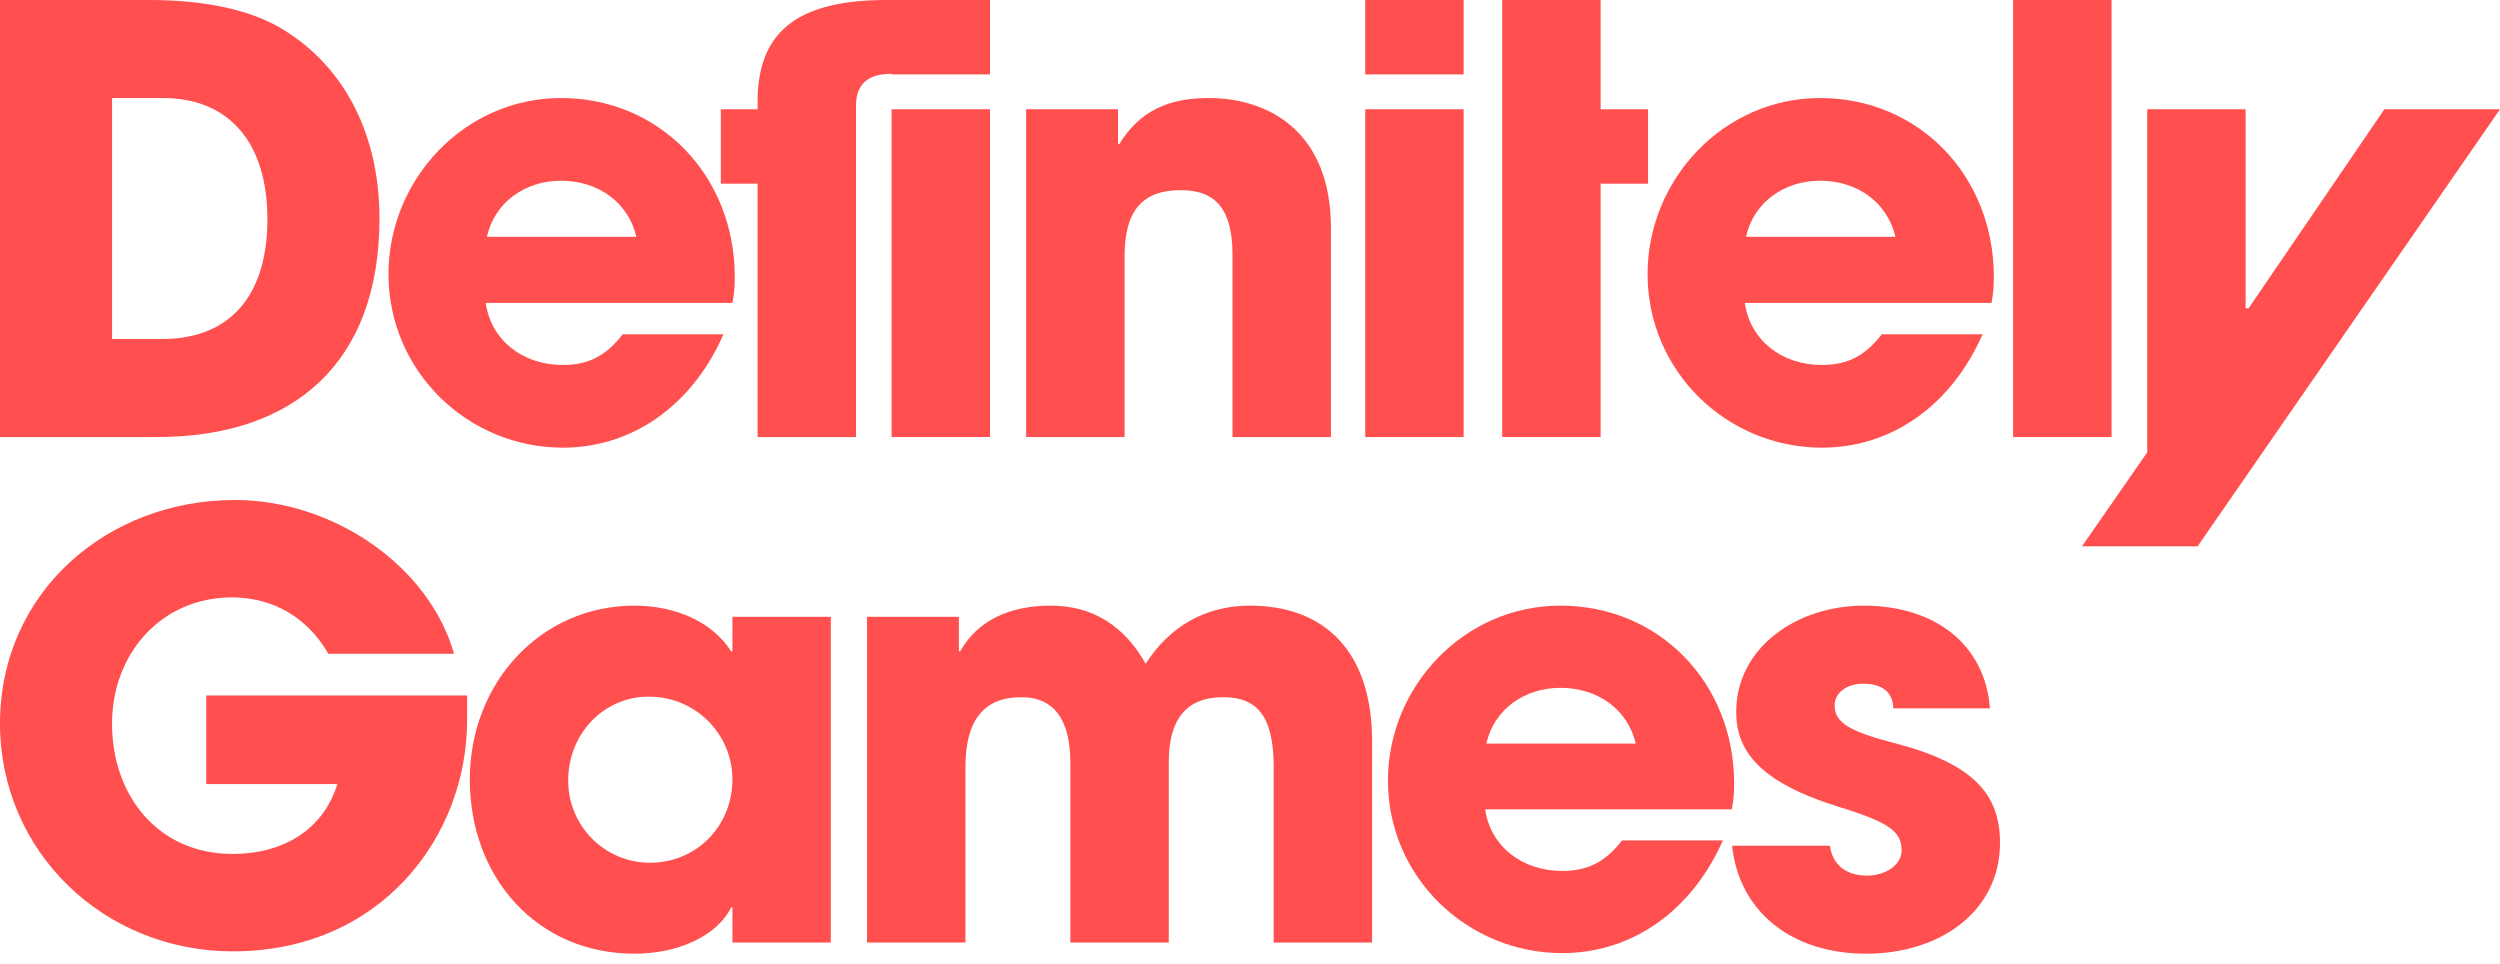 <svg width="140" height="54" viewBox="0 0 140 54" fill="none" xmlns="http://www.w3.org/2000/svg">
<path d="M8.799 24.474H0V0H8.368C11.422 0 13.846 0.529 15.573 1.488C19.059 3.473 21.251 7.243 21.251 12.237C21.251 20.307 16.47 24.474 8.799 24.474ZM6.276 18.984H9.098C12.717 18.984 14.975 16.735 14.975 12.27C14.975 7.904 12.751 5.49 9.131 5.49H6.276V18.984Z" fill="#FF4F4F"/>
<path d="M41.014 16.966H27.201C27.5 19.05 29.26 20.439 31.518 20.439C33.012 20.439 33.975 19.877 34.871 18.719H40.516C38.756 22.721 35.403 25.069 31.518 25.069C26.205 25.069 21.755 20.803 21.755 15.346C21.755 10.054 26.006 5.49 31.418 5.49C36.93 5.49 41.147 9.823 41.147 15.511C41.147 16.04 41.114 16.47 41.014 16.966ZM27.267 13.262H35.635C35.203 11.377 33.543 10.12 31.418 10.12C29.426 10.12 27.699 11.311 27.267 13.262Z" fill="#FF4F4F"/>
<path d="M47.937 24.474H42.425V10.286H40.366V6.119H42.425V5.689C42.425 1.951 44.45 0 49.63 0H50.261V4.134H49.896C48.269 4.134 47.937 5.06 47.937 5.92V24.474Z" fill="#FF4F4F"/>
<path d="M55.441 4.167H49.929V0H55.441V4.167ZM55.441 24.474H49.929V6.119H55.441V24.474Z" fill="#FF4F4F"/>
<path d="M111.523 16.966H97.71C98.009 19.05 99.769 20.439 102.026 20.439C103.521 20.439 104.484 19.877 105.38 18.719H111.025C109.265 22.721 105.911 25.069 102.026 25.069C96.714 25.069 92.264 20.803 92.264 15.346C92.264 10.054 96.514 5.49 101.927 5.49C107.439 5.49 111.656 9.823 111.656 15.511C111.656 16.04 111.623 16.47 111.523 16.966ZM97.776 13.262H106.144C105.712 11.377 104.052 10.12 101.927 10.12C99.934 10.12 98.208 11.311 97.776 13.262Z" fill="#FF4F4F"/>
<path d="M118.246 24.474H112.734V0H118.246V24.474Z" fill="#FF4F4F"/>
<path d="M123.066 30.593H116.591L120.243 25.334V6.119H125.755V17.264H125.921L133.525 6.119H140L123.066 30.593Z" fill="#FF4F4F"/>
<path d="M74.532 24.474H69.02V14.288C69.02 11.807 68.157 10.649 66.131 10.649C63.906 10.649 62.977 11.873 62.977 14.354V24.474H57.465V6.119H62.611V8.07H62.678C63.84 6.185 65.467 5.49 67.692 5.49C71.012 5.49 74.532 7.342 74.532 12.766V24.474Z" fill="#FF4F4F"/>
<path d="M81.964 4.167H76.452V0H81.964V4.167ZM81.964 24.474H76.452V6.119H81.964V24.474Z" fill="#FF4F4F"/>
<path d="M89.635 24.474H84.123V0H89.635V6.119H92.291V10.286H89.635V24.474Z" fill="#FF4F4F"/>
<path d="M26.159 38.945V40.326C26.159 46.867 21.312 53.276 13.046 53.276C5.776 53.276 0 47.655 0 40.523C0 33.16 6.009 28 13.146 28C18.69 28 24.034 31.714 25.428 36.612H18.391C17.229 34.607 15.337 33.456 12.98 33.456C9.029 33.456 6.274 36.612 6.274 40.523C6.274 44.566 8.863 47.82 13.013 47.82C15.934 47.82 18.125 46.406 18.889 43.908H11.552V38.945H26.159Z" fill="#FF4F4F"/>
<path d="M46.525 52.783H41.015V50.811H40.948C40.152 52.421 37.961 53.407 35.537 53.407C30.093 53.407 26.309 49.167 26.309 43.645C26.309 38.255 30.259 33.916 35.537 33.916C37.795 33.916 39.886 34.804 40.948 36.48H41.015V34.541H46.525V52.783ZM36.4 48.313C38.99 48.313 41.015 46.275 41.015 43.645C41.015 41.082 38.923 39.011 36.334 39.011C33.811 39.011 31.819 41.082 31.819 43.711C31.819 46.242 33.844 48.313 36.4 48.313Z" fill="#FF4F4F"/>
<path d="M76.837 52.783H71.326V42.955C71.326 40.096 70.397 39.044 68.505 39.044C66.413 39.044 65.451 40.293 65.451 42.692V52.783H59.94V42.725C59.94 40.359 59.077 39.044 57.185 39.044C55.027 39.044 54.064 40.424 54.064 42.955V52.783H48.554V34.541H53.699V36.48H53.766C54.728 34.771 56.488 33.916 58.845 33.916C61.235 33.916 62.994 35.1 64.156 37.17C65.484 35.1 67.476 33.916 69.999 33.916C74.115 33.916 76.837 36.414 76.837 41.509V52.783Z" fill="#FF4F4F"/>
<path d="M96.979 45.322H83.169C83.468 47.392 85.228 48.773 87.485 48.773C88.979 48.773 89.941 48.214 90.838 47.064H96.481C94.722 51.041 91.369 53.374 87.485 53.374C82.174 53.374 77.725 49.135 77.725 43.711C77.725 38.452 81.974 33.916 87.385 33.916C92.896 33.916 97.112 38.222 97.112 43.876C97.112 44.401 97.079 44.829 96.979 45.322ZM83.236 41.641H91.601C91.17 39.767 89.51 38.518 87.385 38.518C85.394 38.518 83.667 39.701 83.236 41.641Z" fill="#FF4F4F"/>
<path d="M111.436 39.668H106.025C105.991 38.617 105.228 38.288 104.332 38.288C103.402 38.288 102.738 38.814 102.738 39.504C102.738 40.49 103.634 40.983 106.191 41.641C110.573 42.791 112 44.533 112 47.195C112 51.008 108.68 53.407 104.498 53.407C100.348 53.407 97.394 51.074 96.995 47.36H102.473C102.639 48.51 103.468 49.036 104.564 49.036C105.527 49.036 106.489 48.477 106.489 47.623C106.489 46.604 105.859 46.078 103.103 45.223C98.456 43.81 97.228 42.002 97.228 39.866C97.228 36.25 100.647 33.916 104.365 33.916C108.348 33.916 111.17 36.086 111.436 39.668Z" fill="#FF4F4F"/>
</svg>
